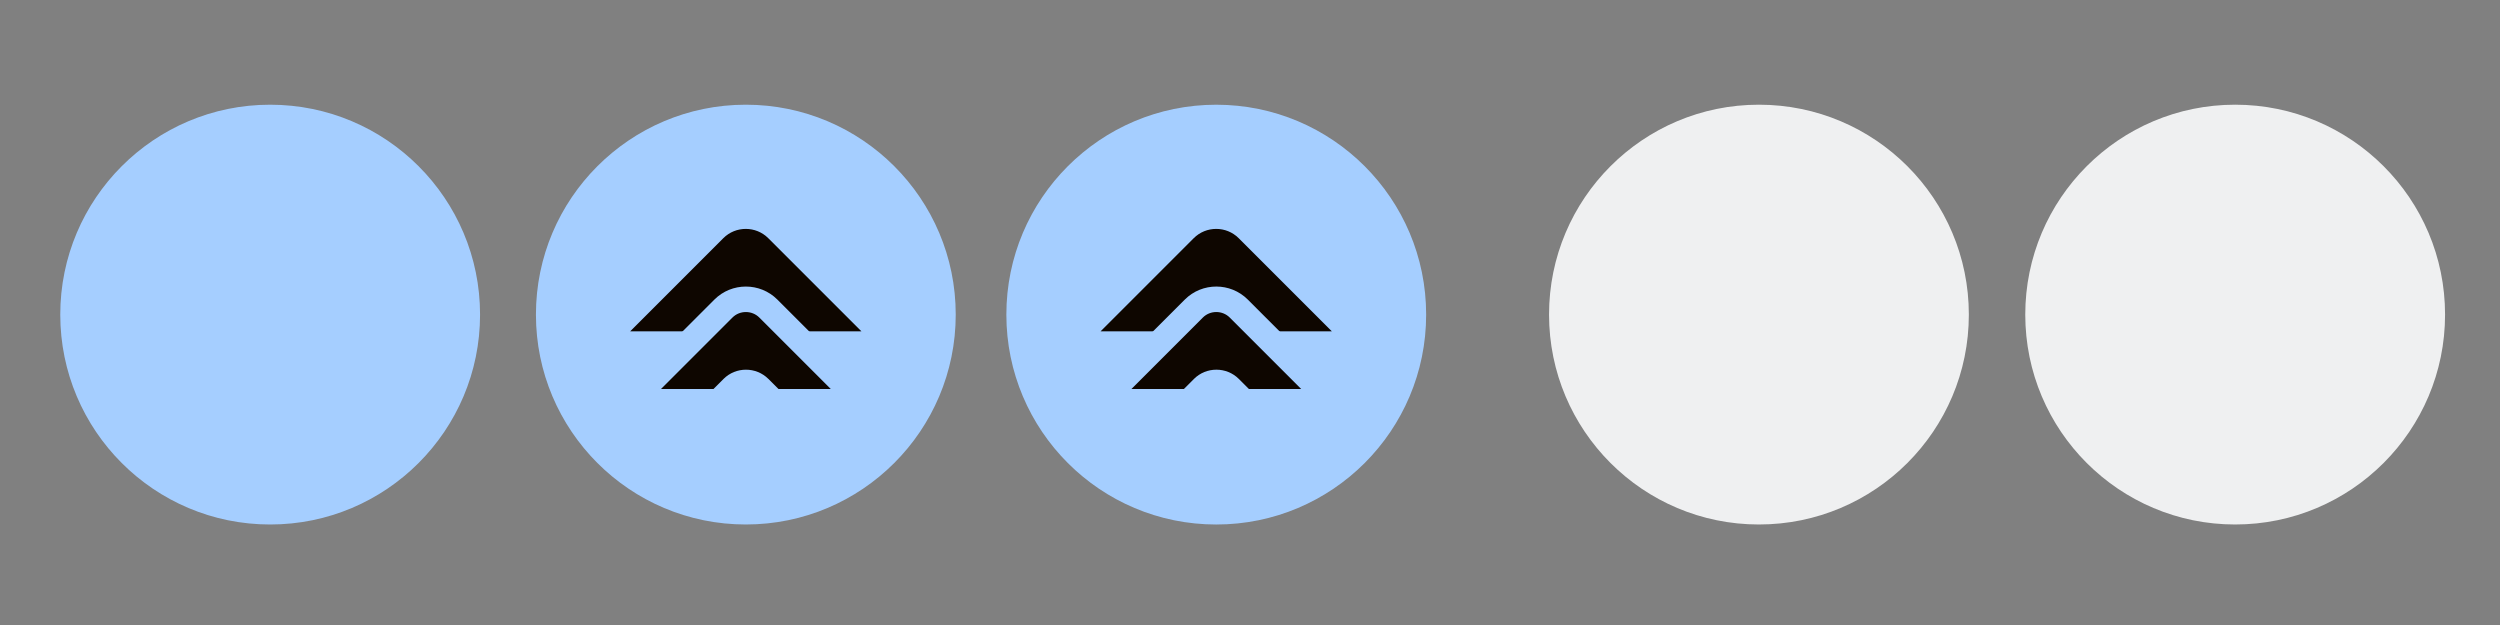 <?xml version="1.0" encoding="UTF-8" standalone="no"?>
<!-- Created with Inkscape (http://www.inkscape.org/) -->

<svg
   width="119.467"
   height="29.867"
   id="svg4428"
   version="1.1"
   inkscape:version="1.3.2 (091e20ef0f, 2023-11-25, custom)"
   sodipodi:docname="shade.svg"
   xmlns:inkscape="http://www.inkscape.org/namespaces/inkscape"
   xmlns:sodipodi="http://sodipodi.sourceforge.net/DTD/sodipodi-0.dtd"
   xmlns:xlink="http://www.w3.org/1999/xlink"
   xmlns="http://www.w3.org/2000/svg"
   xmlns:svg="http://www.w3.org/2000/svg"
   xmlns:rdf="http://www.w3.org/1999/02/22-rdf-syntax-ns#"
   xmlns:cc="http://creativecommons.org/ns#"
   xmlns:dc="http://purl.org/dc/elements/1.1/">
  <rect width="100%" height="100%" fill="#808080" stroke="none"/>
  <defs
     id="defs4430">
    <linearGradient
       id="linearGradient3913">
      <stop
         style="stop-color:#ffffff;stop-opacity:1;"
         offset="0"
         id="stop3915" />
      <stop
         id="stop3921"
         offset="0.5"
         style="stop-color:#ffffff;stop-opacity:0.498;" />
      <stop
         style="stop-color:#ffffff;stop-opacity:0;"
         offset="1"
         id="stop3917" />
    </linearGradient>
    <linearGradient
       id="linearGradient3868">
      <stop
         style="stop-color:#5a5a5a;stop-opacity:1;"
         offset="0"
         id="stop3870" />
      <stop
         style="stop-color:#646464;stop-opacity:1;"
         offset="1"
         id="stop3872" />
    </linearGradient>
    <linearGradient
       id="linearGradient3813">
      <stop
         style="stop-color:#666666;stop-opacity:1;"
         offset="0"
         id="stop3815" />
      <stop
         style="stop-color:#636363;stop-opacity:1;"
         offset="1"
         id="stop3817" />
    </linearGradient>
    <linearGradient
       id="linearGradient3787">
      <stop
         style="stop-color:#e5e5df;stop-opacity:1;"
         offset="0"
         id="stop3789" />
      <stop
         style="stop-color:#dadad4;stop-opacity:1;"
         offset="1"
         id="stop3791" />
    </linearGradient>
    <linearGradient
       id="linearGradient3806-3-5-6">
      <stop
         style="stop-color:#303030;stop-opacity:1;"
         offset="0"
         id="stop3808-6-9-1" />
      <stop
         style="stop-color:#232323;stop-opacity:1;"
         offset="1"
         id="stop3810-4-6-3" />
    </linearGradient>
    <linearGradient
       inkscape:collect="always"
       xlink:href="#linearGradient3787"
       id="linearGradient3793"
       x1="40"
       y1="1044.362"
       x2="40"
       y2="1032.362"
       gradientUnits="userSpaceOnUse" />
    <linearGradient
       inkscape:collect="always"
       xlink:href="#linearGradient3787"
       id="linearGradient3828"
       gradientUnits="userSpaceOnUse"
       x1="40"
       y1="1044.362"
       x2="40"
       y2="1032.362"
       gradientTransform="matrix(1.167,0,0,1.077,-6.5,-80.336)" />
    <linearGradient
       inkscape:collect="always"
       xlink:href="#linearGradient3787-8"
       id="linearGradient3835"
       gradientUnits="userSpaceOnUse"
       gradientTransform="matrix(1.167,0,0,1.077,-35.5,-1105.698)"
       x1="40"
       y1="1044.362"
       x2="40"
       y2="1032.362" />
    <linearGradient
       inkscape:collect="always"
       xlink:href="#linearGradient3787-8"
       id="linearGradient3835-4"
       gradientUnits="userSpaceOnUse"
       gradientTransform="matrix(1.167,0,0,1.077,-35.5,-1105.698)"
       x1="40"
       y1="1044.362"
       x2="40"
       y2="1032.362" />
    <linearGradient
       id="linearGradient3787-8">
      <stop
         style="stop-color:#f5f5ee;stop-opacity:1;"
         offset="0"
         id="stop3789-2" />
      <stop
         style="stop-color:#e6e6df;stop-opacity:1;"
         offset="1"
         id="stop3791-6" />
    </linearGradient>
    <linearGradient
       inkscape:collect="always"
       xlink:href="#linearGradient3787-8"
       id="linearGradient3835-3"
       gradientUnits="userSpaceOnUse"
       gradientTransform="matrix(1.167,0,0,1.077,-35.5,-1105.698)"
       x1="40"
       y1="1044.362"
       x2="40"
       y2="1032.362" />
    <linearGradient
       id="linearGradient3787-7">
      <stop
         style="stop-color:#f5f5ee;stop-opacity:1;"
         offset="0"
         id="stop3789-3" />
      <stop
         style="stop-color:#e6e6e0;stop-opacity:1;"
         offset="1"
         id="stop3791-3" />
    </linearGradient>
    <linearGradient
       inkscape:collect="always"
       xlink:href="#linearGradient3787"
       id="linearGradient3807"
       x1="11"
       y1="15.75"
       x2="11"
       y2="8.25"
       gradientUnits="userSpaceOnUse" />
    <linearGradient
       inkscape:collect="always"
       xlink:href="#linearGradient3813"
       id="linearGradient3819"
       x1="29.5"
       y1="15.2"
       x2="29.5"
       y2="8.8"
       gradientUnits="userSpaceOnUse" />
    <linearGradient
       inkscape:collect="always"
       xlink:href="#linearGradient4231"
       id="linearGradient3807-1"
       x1="10"
       y1="7"
       x2="10"
       y2="15.889"
       gradientUnits="userSpaceOnUse" />
    <linearGradient
       id="linearGradient4231">
      <stop
         id="stop4233"
         offset="0"
         style="stop-color:#e7e7e1;stop-opacity:1;" />
      <stop
         id="stop4239"
         offset="1"
         style="stop-color:#dadad3;stop-opacity:1;" />
    </linearGradient>
    <linearGradient
       inkscape:collect="always"
       xlink:href="#linearGradient4231-1"
       id="linearGradient3807-1-1"
       x1="10"
       y1="15.889"
       x2="10"
       y2="7"
       gradientUnits="userSpaceOnUse" />
    <linearGradient
       id="linearGradient4231-1">
      <stop
         id="stop4233-6"
         offset="0"
         style="stop-color:#e5e5de;stop-opacity:1;" />
      <stop
         id="stop4239-7"
         offset="1"
         style="stop-color:#dadad3;stop-opacity:1;" />
    </linearGradient>
    <linearGradient
       id="linearGradient4363">
      <stop
         style="stop-color:#979791;stop-opacity:1;"
         offset="0"
         id="stop4365" />
      <stop
         style="stop-color:#dadad4;stop-opacity:0;"
         offset="1"
         id="stop4367" />
    </linearGradient>
    <linearGradient
       id="linearGradient4363-7">
      <stop
         style="stop-color:#f5f5ef;stop-opacity:1;"
         offset="0"
         id="stop4365-9" />
      <stop
         style="stop-color:#dadad4;stop-opacity:0;"
         offset="1"
         id="stop4367-8" />
    </linearGradient>
    <linearGradient
       inkscape:collect="always"
       xlink:href="#linearGradient4231-7"
       id="linearGradient4361"
       gradientUnits="userSpaceOnUse"
       gradientTransform="matrix(1.188,0,0,1,-41.25,0)"
       x1="248.632"
       y1="79"
       x2="248.632"
       y2="58" />
    <linearGradient
       id="linearGradient4231-7">
      <stop
         id="stop4233-4"
         offset="0"
         style="stop-color:#e6e6df;stop-opacity:1;" />
      <stop
         id="stop4239-8"
         offset="1"
         style="stop-color:#d1d1ca;stop-opacity:1;" />
    </linearGradient>
    <linearGradient
       inkscape:collect="always"
       xlink:href="#linearGradient4231-7"
       id="linearGradient3127"
       gradientUnits="userSpaceOnUse"
       gradientTransform="matrix(1.188,0,0,1,-262.25,-56)"
       x1="248.632"
       y1="79"
       x2="248.632"
       y2="58" />
    <linearGradient
       inkscape:collect="always"
       xlink:href="#linearGradient4231-7"
       id="linearGradient3154"
       gradientUnits="userSpaceOnUse"
       gradientTransform="matrix(1.188,0,0,1,-262.25,-56)"
       x1="248.632"
       y1="79"
       x2="248.632"
       y2="58" />
    <linearGradient
       inkscape:collect="always"
       xlink:href="#linearGradient4231-7"
       id="linearGradient3159"
       gradientUnits="userSpaceOnUse"
       gradientTransform="matrix(1.188,0,0,1,-249.25,-55)"
       x1="248.632"
       y1="79"
       x2="248.632"
       y2="58" />
    <linearGradient
       inkscape:collect="always"
       xlink:href="#linearGradient4231-7-9"
       id="linearGradient3159-0"
       gradientUnits="userSpaceOnUse"
       gradientTransform="matrix(1.188,0,0,1,-262.25,-56)"
       x1="248.632"
       y1="79"
       x2="248.632"
       y2="58" />
    <linearGradient
       id="linearGradient4231-7-9">
      <stop
         id="stop4233-4-2"
         offset="0"
         style="stop-color:#e6e6df;stop-opacity:1;" />
      <stop
         id="stop4239-8-9"
         offset="1"
         style="stop-color:#d1d1ca;stop-opacity:1;" />
    </linearGradient>
    <linearGradient
       id="linearGradient4231-5">
      <stop
         id="stop4233-41"
         offset="0"
         style="stop-color:#e5e5de;stop-opacity:1;" />
      <stop
         id="stop4239-73"
         offset="1"
         style="stop-color:#dadad3;stop-opacity:1;" />
    </linearGradient>
    <linearGradient
       inkscape:collect="always"
       xlink:href="#linearGradient4231-7-7"
       id="linearGradient3159-1"
       gradientUnits="userSpaceOnUse"
       gradientTransform="matrix(1.188,0,0,1,-262.25,-56)"
       x1="248.632"
       y1="79"
       x2="248.632"
       y2="58" />
    <linearGradient
       id="linearGradient4231-7-7">
      <stop
         id="stop4233-4-7"
         offset="0"
         style="stop-color:#e6e6df;stop-opacity:1;" />
      <stop
         id="stop4239-8-2"
         offset="1"
         style="stop-color:#d1d1ca;stop-opacity:1;" />
    </linearGradient>
    <linearGradient
       inkscape:collect="always"
       xlink:href="#linearGradient4231-73"
       id="linearGradient3807-1-7"
       x1="10"
       y1="15.889"
       x2="10"
       y2="7"
       gradientUnits="userSpaceOnUse" />
    <linearGradient
       id="linearGradient4231-73">
      <stop
         id="stop4233-1"
         offset="0"
         style="stop-color:#e5e5de;stop-opacity:1;" />
      <stop
         id="stop4239-85"
         offset="1"
         style="stop-color:#dadad3;stop-opacity:1;" />
    </linearGradient>
    <style
       id="current-color-scheme">      .ColorScheme-Text {
        color:#31363b;
        stop-color:#31363b;
      }
      .ColorScheme-Background {
        color:#eff0f1;
        stop-color:#eff0f1;
      }
      .ColorScheme-Highlight {
        color:#3daee9;
        stop-color:#3daee9;
      }
      .ColorScheme-ViewText {
        color:#31363b;
        stop-color:#31363b;
      }
      .ColorScheme-ViewBackground {
        color:#fcfcfc;
        stop-color:#fcfcfc;
      }
      .ColorScheme-ViewHover {
        color:#93cee9;
        stop-color:#93cee9;
      }
      .ColorScheme-ViewFocus{
        color:#3daee9;
        stop-color:#3daee9;
      }
      .ColorScheme-ButtonText {
        color:#31363b;
        stop-color:#31363b;
      }
      .ColorScheme-ButtonBackground {
        color:#eff0f1;
        stop-color:#eff0f1;
      }
      .ColorScheme-ButtonHover {
        color:#93cee9;
        stop-color:#93cee9;
      }
      .ColorScheme-ButtonFocus{
        color:#3daee9;
        stop-color:#3daee9;
      }
      .ColorScheme-PositiveText {
	color:#27ae60;
      }
      .ColorScheme-NeutralText {
	color:#f67400;
      }
      .ColorScheme-NegativeText {
	color:#ff2a2a;
      }</style>
  </defs>
  <sodipodi:namedview
     id="base"
     pagecolor="#eff0f1"
     bordercolor="#666666"
     borderopacity="1.0"
     inkscape:pageopacity="1"
     inkscape:pageshadow="2"
     inkscape:zoom="9.9200548"
     inkscape:cx="43.548146"
     inkscape:cy="31.199424"
     inkscape:document-units="px"
     inkscape:current-layer="layer1"
     showgrid="false"
     inkscape:snap-bbox="true"
     inkscape:window-width="1920"
     inkscape:window-height="1021"
     inkscape:window-x="0"
     inkscape:window-y="28"
     inkscape:window-maximized="1"
     showborder="false"
     inkscape:showpageshadow="false"
     inkscape:pagecheckerboard="0"
     inkscape:deskcolor="#eff0f1">
    <inkscape:grid
       type="xygrid"
       id="grid4436"
       empspacing="5"
       visible="false"
       enabled="true"
       snapvisiblegridlinesonly="true"
       originx="0"
       originy="0"
       spacingx="1.067"
       spacingy="1.067"
       units="px" />
  </sodipodi:namedview>
  <g
     inkscape:label="Layer 1"
     inkscape:groupmode="layer"
     id="layer1"
     transform="translate(0,-1092.653)">
    <g
       id="active-center"
       transform="matrix(0.022,0,0,-0.022,2.815,1117.89)">
      <path
         inkscape:connector-curvature="0"
         d="m 458.879,7.858 c 251.801,0 455.921,204.125 455.921,455.929 0,251.795 -204.12,455.921 -455.921,455.921 C 207.08,919.709 2.954,715.583 2.954,463.788 2.954,211.983 207.08,7.858 458.879,7.858"
         style="fill:#a5ceff;fill-opacity:1;fill-rule:evenodd;stroke:none;stroke-width:1.067;enable-background:new"
         id="path14" />
    </g>
    <g
       id="hover-center"
       transform="matrix(0.022,0,0,-0.022,25.48,1117.819)">
      <path
         inkscape:connector-curvature="0"
         d="m 461.861,916.488 c -251.802,0 -455.923,-204.125 -455.923,-455.929 0,-251.795 204.122,-455.921 455.923,-455.921 251.801,0 455.927,204.126 455.927,455.921 0,251.805 -204.126,455.929 -455.927,455.929"
         style="fill:#a5ceff;fill-opacity:1;fill-rule:evenodd;stroke:none;stroke-width:1.067;enable-background:new"
         id="path14-3" />
      <path
         inkscape:connector-curvature="0"
         d="m 210.64,424.223 202.329,202.329 c 26.838,26.838 70.749,26.838 97.587,5.4e-4 l 202.331,-202.331 -502.247,10e-4"
         style="fill:#0e0600;fill-opacity:1;fill-rule:evenodd;stroke:none;stroke-width:1.067"
         id="path18-6"
         sodipodi:nodetypes="csscc"
         class="ColorScheme-Background" />
      <path
         inkscape:connector-curvature="0"
         d="m 210.839,271.325 202.329,202.329 c 26.838,26.838 70.749,26.838 97.587,5.4e-4 l 202.331,-202.331 -502.247,10e-4"
         style="fill:#0e0600;fill-opacity:1;fill-rule:evenodd;stroke:#a5ceff;stroke-width:55.339;stroke-linecap:round;stroke-linejoin:round;stroke-miterlimit:4;stroke-dasharray:none;stroke-opacity:1;enable-background:new"
         id="path18-6-35"
         sodipodi:nodetypes="csscc"
         class="ColorScheme-Background" />
      <path
         inkscape:connector-curvature="0"
         d="m 211.038,118.427 202.329,202.329 c 26.838,26.838 70.749,26.838 97.587,5.4e-4 l 202.331,-202.331 -502.247,0.001"
         style="fill:#a5ceff;fill-opacity:1"
         id="path18-6-36-6"
         sodipodi:nodetypes="csscc" />
    </g>
    <g
       id="pressed-center"
       transform="matrix(0.022,0,0,-0.022,47.96,1117.944)">
      <path
         id="path14-2"
         style="fill:#a5ceff;fill-opacity:1;fill-rule:evenodd;stroke:none;stroke-width:1.067"
         d="M 461.861,922.133 C 210.059,922.133 5.937,718.01 5.937,466.206 5.937,214.412 210.059,10.287 461.861,10.287 c 251.801,0 455.927,204.125 455.927,455.919 0,251.804 -204.126,455.927 -455.927,455.927"
         inkscape:connector-curvature="0" />
      <path
         sodipodi:nodetypes="csscc"
         id="path18-6-9"
         style="fill:#0e0600;fill-opacity:1;fill-rule:evenodd;stroke:none;stroke-width:1.067"
         d="M 210.638,429.925 412.967,632.253 c 26.838,26.838 70.749,26.838 97.587,5.4e-4 l 202.331,-202.33 -502.247,10e-4"
         inkscape:connector-curvature="0"
         class="ColorScheme-Background" />
      <path
         sodipodi:nodetypes="csscc"
         id="path18-6-35-1"
         style="fill:#0e0600;fill-opacity:1;fill-rule:evenodd;stroke:#a5ceff;stroke-width:55.339;stroke-linecap:round;stroke-linejoin:round;stroke-miterlimit:4;stroke-dasharray:none;stroke-opacity:1;enable-background:new"
         d="m 210.837,277.027 202.329,202.328 c 26.838,26.838 70.749,26.838 97.587,5.4e-4 l 202.331,-202.33 -502.247,10e-4"
         inkscape:connector-curvature="0"
         class="ColorScheme-Background" />
      <path
         sodipodi:nodetypes="csscc"
         id="path18-6-36-6-2"
         style="fill:#a5ceff;fill-opacity:1;fill-rule:evenodd;stroke:none;stroke-width:28.212;stroke-linecap:round;stroke-linejoin:round;stroke-miterlimit:4;stroke-dasharray:none;stroke-opacity:1;paint-order:markers stroke fill;enable-background:new"
         d="m 211.036,124.129 202.329,202.328 c 26.838,26.838 70.749,26.838 97.587,5.4e-4 l 202.331,-202.33 -502.247,10e-4"
         inkscape:connector-curvature="0" />
      <rect
         transform="scale(-1,1)"
         y="80.407"
         x="-847.668"
         height="771.606"
         width="771.61"
         id="rect17883-79-3-0"
         style="display:inline;opacity:1;fill:none;fill-opacity:1;stroke:none;stroke-width:48.226;stroke-linecap:butt;stroke-linejoin:miter;stroke-miterlimit:4;stroke-dasharray:none;stroke-dashoffset:0;stroke-opacity:0;enable-background:new" />
    </g>
    <g
       id="inactive-center"
       transform="matrix(0.022,0,0,-0.022,73.959,1117.824)">
      <path
         inkscape:connector-curvature="0"
         d="m 458.879,4.875 c 251.801,0 455.925,204.121 455.925,455.925 0,251.796 -204.125,455.921 -455.925,455.921 C 207.079,916.721 2.954,712.596 2.954,460.8 2.954,208.996 207.079,4.875 458.879,4.875"
         id="path14-0"
         fill="currentColor"
         class="ColorScheme-ButtonBackground" />
    </g>
    <g
       id="deactivated-center"
       transform="matrix(0.022,0,0,-0.022,96.716,1117.824)">
      <path
         inkscape:connector-curvature="0"
         d="m 458.879,4.875 c 251.801,0 455.925,204.121 455.925,455.925 0,251.796 -204.125,455.921 -455.925,455.921 C 207.079,916.721 2.954,712.596 2.954,460.8 2.954,208.996 207.079,4.875 458.879,4.875"
         id="path14-0-0"
         fill="currentColor"
         class="ColorScheme-ButtonBackground" />
    </g>
  </g>
</svg>
